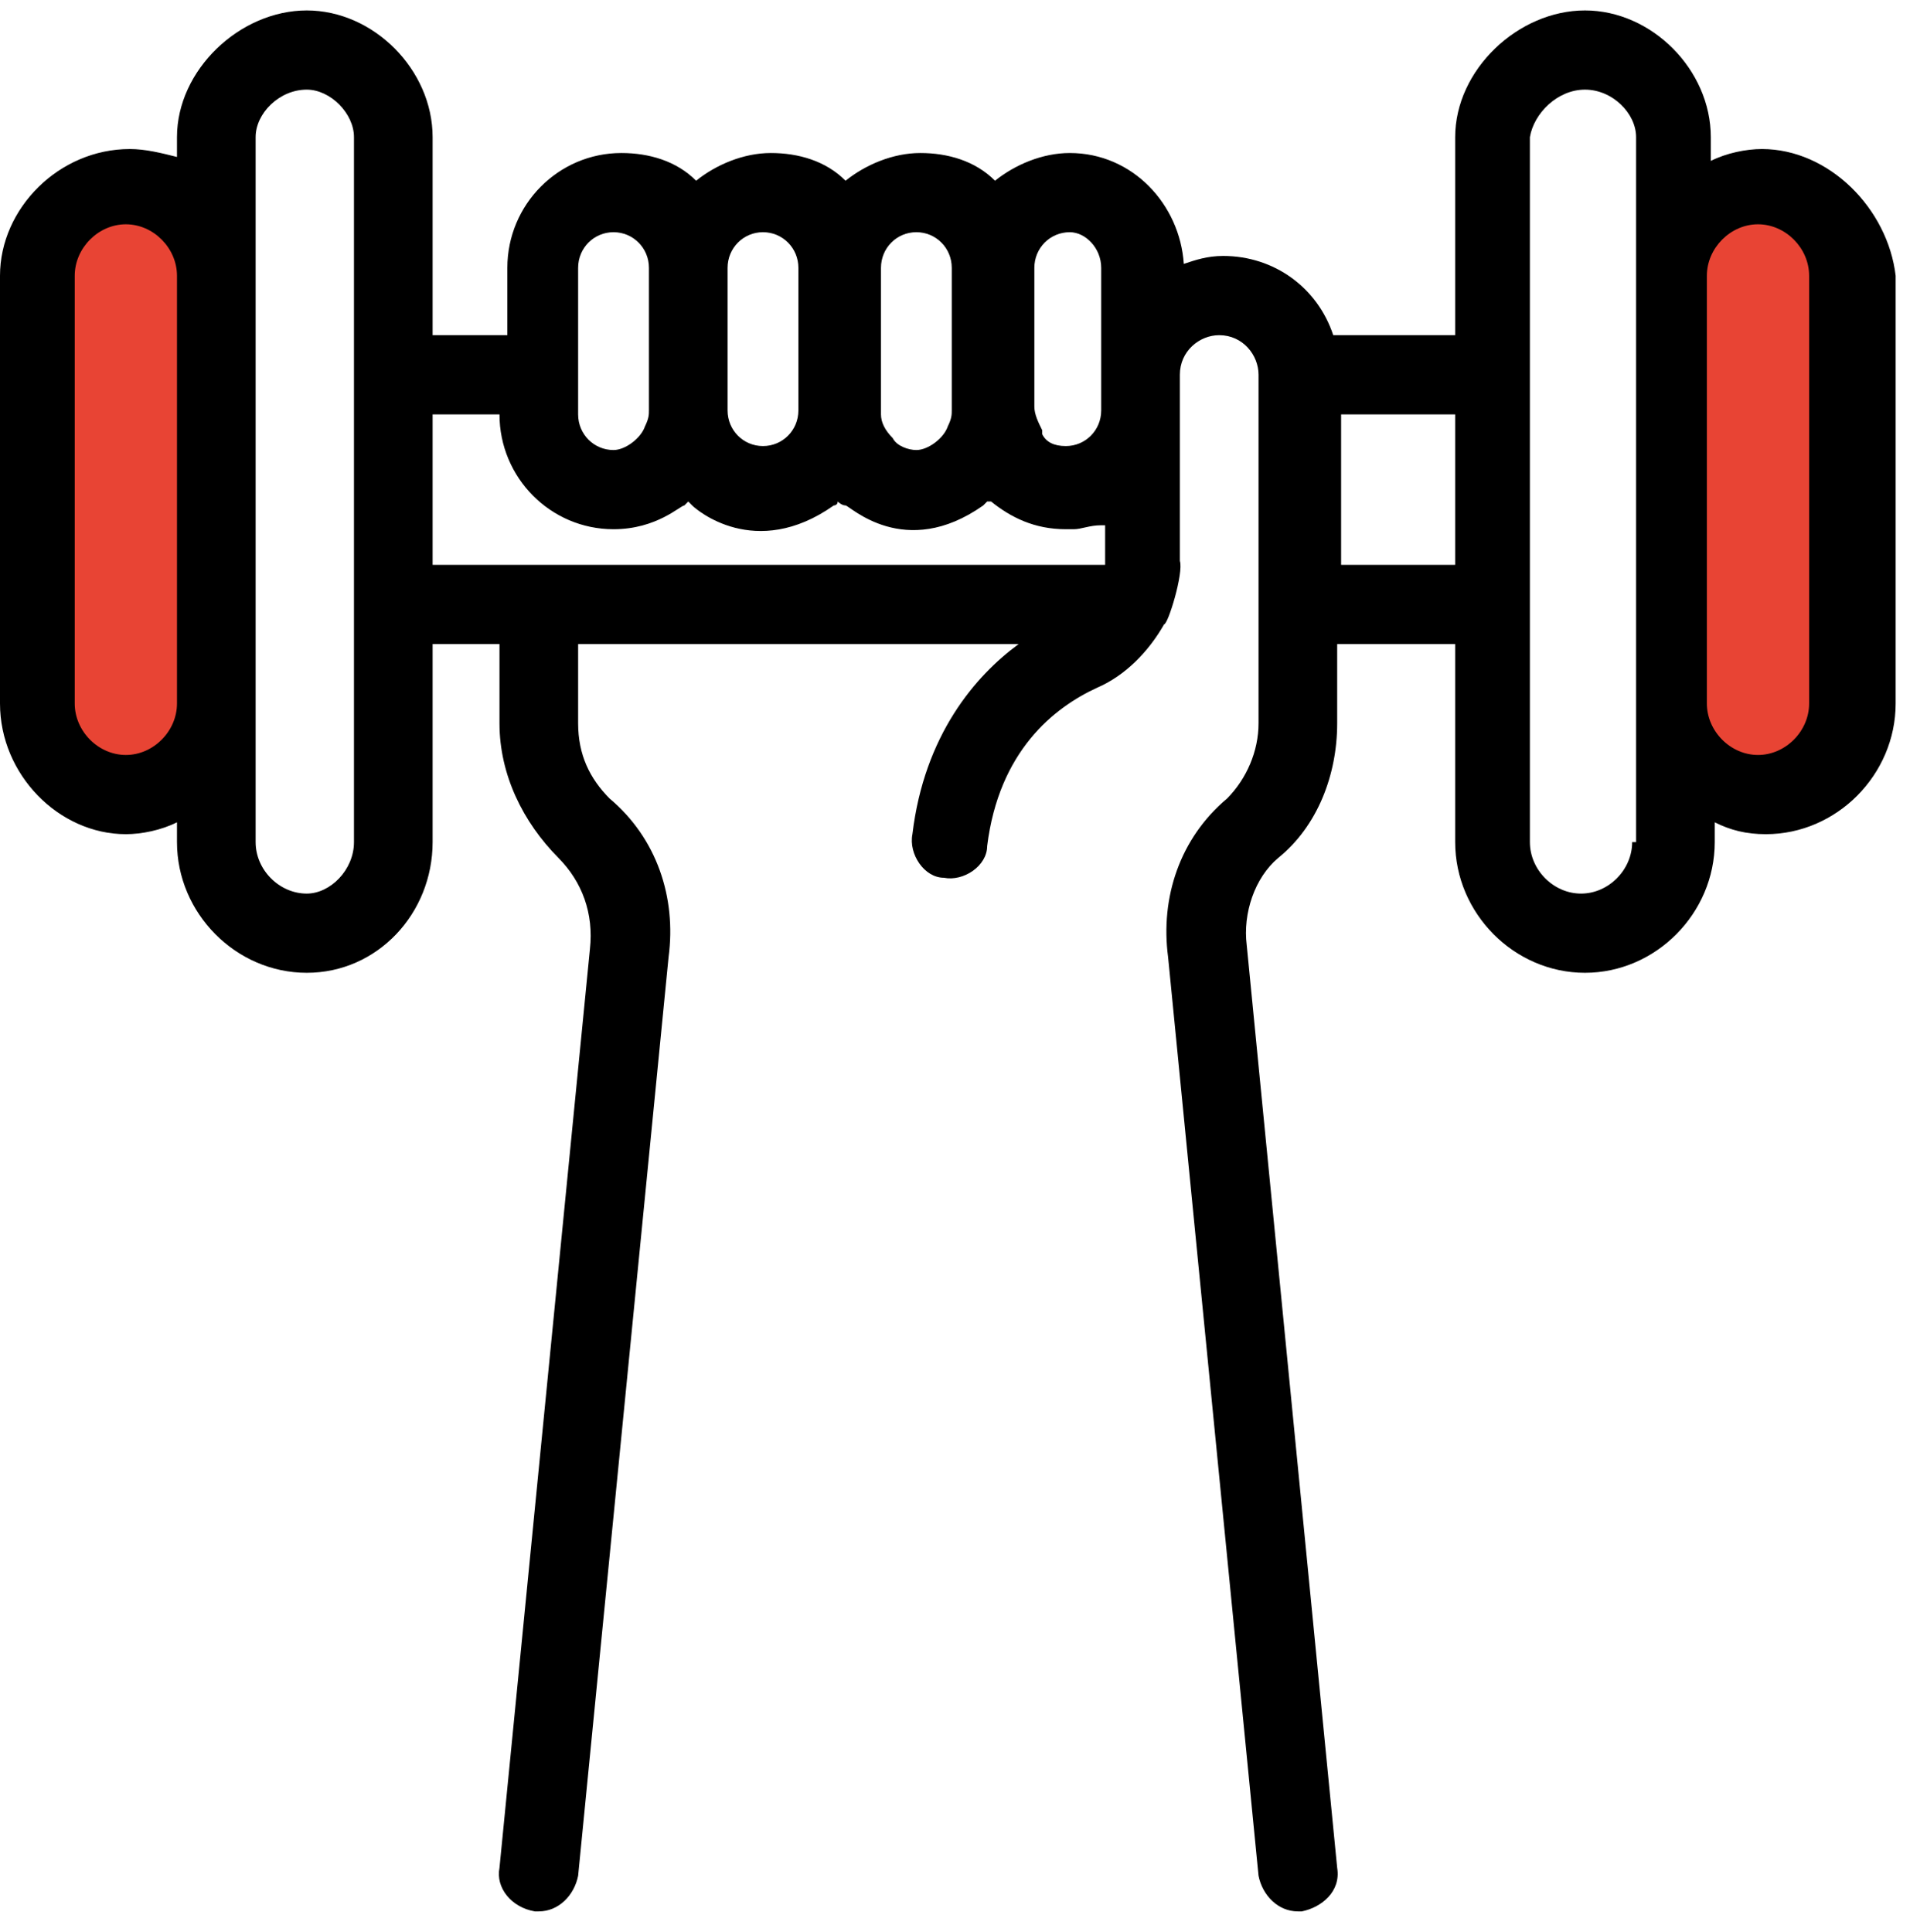 <svg width="86" height="87" viewBox="0 0 86 87" fill="none" xmlns="http://www.w3.org/2000/svg">
<path d="M83 9.47V35.47H76V9.47H83Z" fill="#E84434"/>
<path d="M9 9.47V35.47H2V9.47H9Z" fill="#E84434"/>
<path d="M79.333 6.711C78.625 6.711 77.74 6.89 77.031 7.246V6.176C77.031 3.145 74.375 0.47 71.365 0.47C68.354 0.47 65.521 3.145 65.521 6.176V15.093H60.031C59.323 12.953 57.375 11.526 55.073 11.526C54.365 11.526 53.833 11.705 53.302 11.883C53.125 9.208 51 6.89 48.167 6.89C46.927 6.89 45.688 7.425 44.802 8.138C43.917 7.246 42.677 6.89 41.438 6.89C40.198 6.89 38.958 7.425 38.073 8.138C37.188 7.246 35.948 6.89 34.708 6.89C33.469 6.89 32.229 7.425 31.344 8.138C30.458 7.246 29.219 6.89 27.979 6.89C25.146 6.89 22.844 9.208 22.844 12.061V15.093H19.479V6.176C19.479 3.145 16.823 0.47 13.812 0.47C10.802 0.47 7.969 3.145 7.969 6.176V7.068C7.26 6.89 6.552 6.711 5.844 6.711C2.656 6.711 0 9.386 0 12.418V31.678C0 34.888 2.656 37.563 5.667 37.563C6.375 37.563 7.26 37.385 7.969 37.028V37.92C7.969 41.13 10.625 43.805 13.812 43.805C17 43.805 19.479 41.13 19.479 37.92V29.003H22.49V32.57C22.49 34.888 23.552 37.028 25.146 38.633C26.208 39.703 26.74 41.13 26.562 42.735L22.49 84.108C22.312 85 23.021 85.891 24.083 86.07H24.26C25.146 86.07 25.854 85.356 26.031 84.465L30.104 43.091C30.458 40.416 29.573 37.741 27.448 35.958C26.562 35.066 26.031 33.996 26.031 32.57V29.003H45.865C43.917 30.43 41.615 33.105 41.083 37.563C40.906 38.455 41.615 39.525 42.5 39.525C43.385 39.703 44.448 38.99 44.448 38.098C44.979 33.818 47.458 31.856 49.406 30.965C50.646 30.43 51.708 29.36 52.417 28.111C52.594 28.111 53.302 25.793 53.125 25.258V18.481V16.876C53.125 15.806 54.01 15.093 54.896 15.093C55.958 15.093 56.667 15.985 56.667 16.876V27.22V32.57C56.667 33.818 56.135 35.066 55.25 35.958C53.125 37.741 52.24 40.416 52.594 43.091L56.667 84.465C56.844 85.356 57.552 86.07 58.438 86.07H58.615C59.5 85.891 60.385 85.178 60.208 84.108L56.135 42.556C55.958 41.13 56.49 39.525 57.552 38.633C59.323 37.206 60.208 34.888 60.208 32.57V29.003H65.521V37.92C65.521 41.13 68.177 43.805 71.365 43.805C74.552 43.805 77.208 41.13 77.208 37.92V37.028C77.917 37.385 78.625 37.563 79.51 37.563C82.698 37.563 85.354 34.888 85.354 31.678V12.418C85 9.386 82.344 6.711 79.333 6.711ZM7.969 31.678C7.969 32.926 6.906 33.996 5.667 33.996C4.427 33.996 3.365 32.926 3.365 31.678V12.418C3.365 11.17 4.427 10.1 5.667 10.1C6.906 10.1 7.969 11.17 7.969 12.418V31.678ZM15.938 16.52C15.938 16.698 15.938 16.698 15.938 16.876V27.22C15.938 27.398 15.938 27.398 15.938 27.576V37.92C15.938 39.168 14.875 40.238 13.812 40.238C12.573 40.238 11.51 39.168 11.51 37.92V6.176C11.51 5.106 12.573 4.036 13.812 4.036C14.875 4.036 15.938 5.106 15.938 6.176V16.52ZM39.667 12.061C39.667 11.17 40.375 10.456 41.26 10.456C42.146 10.456 42.854 11.17 42.854 12.061V18.481C42.854 18.66 42.854 18.838 42.677 19.195C42.5 19.73 41.792 20.265 41.26 20.265C40.906 20.265 40.375 20.086 40.198 19.73C39.844 19.373 39.667 19.016 39.667 18.66V12.061ZM32.76 12.061C32.76 11.17 33.469 10.456 34.354 10.456C35.24 10.456 35.948 11.17 35.948 12.061V18.481C35.948 19.373 35.24 20.086 34.354 20.086C33.469 20.086 32.76 19.373 32.76 18.481V12.061ZM26.031 12.061C26.031 11.17 26.74 10.456 27.625 10.456C28.51 10.456 29.219 11.17 29.219 12.061V18.481C29.219 18.66 29.219 18.838 29.042 19.195C28.865 19.73 28.156 20.265 27.625 20.265C26.74 20.265 26.031 19.551 26.031 18.66V16.876V12.061ZM49.583 25.436H19.479V18.66H22.49C22.49 21.513 24.792 23.831 27.625 23.831C29.573 23.831 30.635 22.761 30.812 22.761L30.99 22.583L31.167 22.761C31.344 22.94 34 25.258 37.542 22.761C37.542 22.761 37.719 22.761 37.719 22.583C37.719 22.583 37.896 22.761 38.073 22.761C38.25 22.761 40.729 25.258 44.271 22.761L44.448 22.583C44.448 22.583 44.448 22.583 44.625 22.583C45.51 23.296 46.573 23.831 47.99 23.831C48.167 23.831 48.167 23.831 48.344 23.831C48.698 23.831 49.052 23.653 49.583 23.653H49.76V25.436H49.583ZM49.583 16.876V18.481C49.583 19.373 48.875 20.086 47.99 20.086C47.458 20.086 47.104 19.908 46.927 19.551C46.927 19.551 46.927 19.551 46.927 19.373C46.75 19.016 46.573 18.66 46.573 18.303V12.061C46.573 11.17 47.281 10.456 48.167 10.456C48.875 10.456 49.583 11.17 49.583 12.061V16.876ZM65.521 25.436H60.385V18.66H65.521V25.436ZM73.49 37.92C73.49 39.168 72.427 40.238 71.188 40.238C69.948 40.238 68.885 39.168 68.885 37.92V6.176C69.062 5.106 70.125 4.036 71.365 4.036C72.604 4.036 73.667 5.106 73.667 6.176V37.92H73.49ZM81.458 31.678C81.458 32.926 80.396 33.996 79.156 33.996C77.917 33.996 76.854 32.926 76.854 31.678V12.418C76.854 11.17 77.917 10.1 79.156 10.1C80.396 10.1 81.458 11.17 81.458 12.418V31.678Z" fill="black"/>
</svg>

